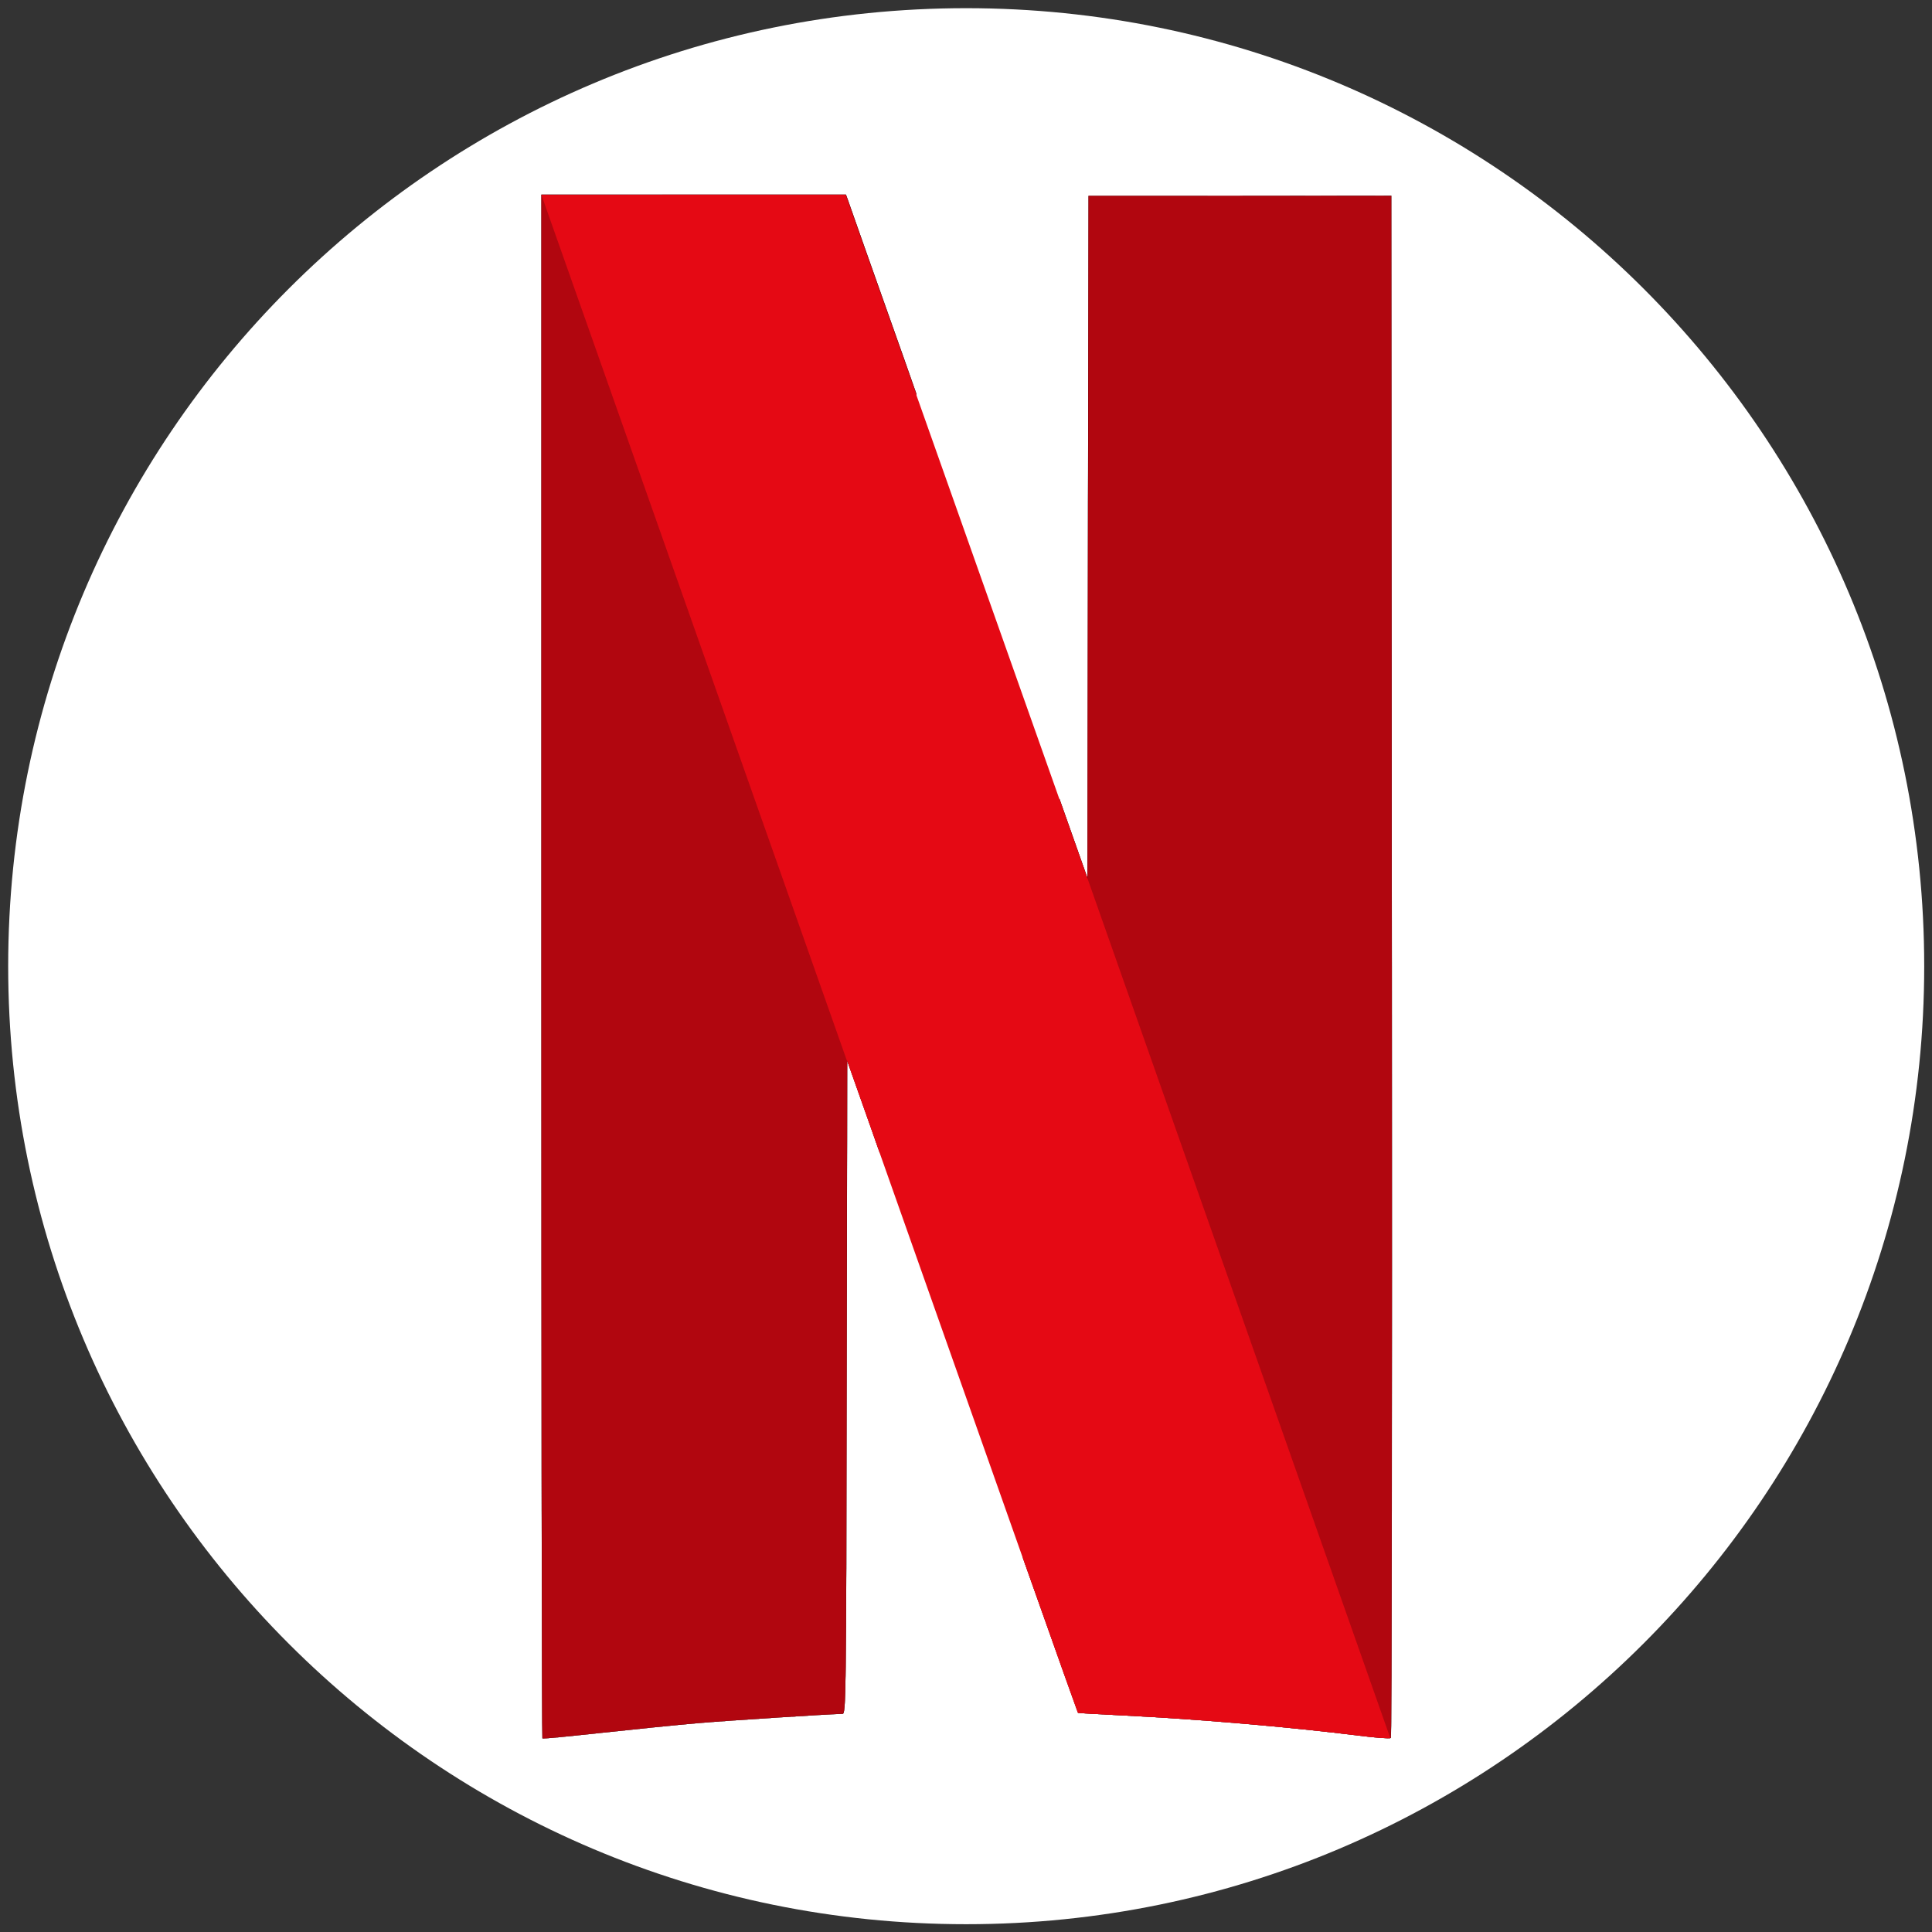 <?xml version="1.0" encoding="utf-8"?>
<!-- Generator: Adobe Illustrator 25.4.1, SVG Export Plug-In . SVG Version: 6.00 Build 0)  -->
<svg version="1.1" id="Layer_1" xmlns="http://www.w3.org/2000/svg" xmlns:xlink="http://www.w3.org/1999/xlink" x="0px" y="0px"
	 viewBox="0 0 496.1 496.1" style="enable-background:new 0 0 496.1 496.1;" xml:space="preserve">
<rect x="0" y="0" width="496.1" height="496.1" fill="#333333" stroke="none"/>
<style type="text/css">
	.st0{fill:#FFFFFF;}
	.st1{fill:#B1060F;stroke:#000000;stroke-width:8.451812e-02;stroke-miterlimit:10;}
	.st2{fill:url(#path5719_00000088842687484875459050000016330833548190408126_);}
	.st3{fill:#E50914;}
</style>
<path class="st0" d="M248.1,494.1L248.1,494.1c-135.9,0-246-110.1-246-246l0,0c0-135.9,110.1-246,246-246l0,0
	c135.9,0,246,110.1,246,246l0,0C494.1,383.9,383.9,494.1,248.1,494.1z"/>
<g id="layer1" transform="translate(12.495 6.756)">
	<g id="g4182">
		<g id="g5747" transform="translate(81.631 113.771) scale(.291)">
			<path id="path4155" class="st1" d="M637.1-241.3l-0.5,301l-0.5,301l-24.7-69.9v-0.2l-32.1,670.1c31.5,88.9,48.4,136.3,48.6,136.5
				c0.2,0.2,18.1,1.3,39.8,2.3c65.6,3.2,146.9,10.2,208.7,17.9c14.3,1.8,26.5,2.7,27.4,2s1.1-307.1,0.9-681l-0.5-679.8
				C904.1-241.3,637.1-241.3,637.1-241.3z"/>
			<path id="path4157" class="st1" d="M154.3-242.2v680.5c0,374.3,0.4,680.8,0.9,681.4s23.6-1.8,51.6-4.8c27.9-3,66.5-7,85.6-8.6
				c29.4-2.5,117.5-8.1,127.6-8.2c3,0,3.2-15.2,3.6-288.3l0.5-288.3l21.3,60.2c3.2,9.3,4.3,12.2,7.5,21.3L485-67
				c-6.8-19.2-3.2-9.1-10.9-31c-26.2-74-48.4-136.5-49.3-139.4l-1.8-5H154.3V-242.2z"/>
			<path id="path5715" class="st1" d="M637.1-241.3l-0.5,301l-0.5,301l-24.7-69.9v-0.2l-32.1,670.1c31.5,88.9,48.4,136.3,48.6,136.5
				c0.2,0.2,18.1,1.3,39.8,2.3c65.6,3.2,146.9,10.2,208.7,17.9c14.3,1.8,26.5,2.7,27.4,2s1.1-307.1,0.9-681l-0.5-679.8
				C904.1-241.3,637.1-241.3,637.1-241.3z"/>
			<path id="path5717" class="st1" d="M154.3-242.2v680.5c0,374.3,0.4,680.8,0.9,681.4s23.6-1.8,51.6-4.8c27.9-3,66.5-7,85.6-8.6
				c29.4-2.5,117.5-8.1,127.6-8.2c3,0,3.2-15.2,3.6-288.3l0.5-288.3l21.3,60.2c3.2,9.3,4.3,12.2,7.5,21.3L485-67
				c-6.8-19.2-3.2-9.1-10.9-31c-26.2-74-48.4-136.5-49.3-139.4l-1.8-5H154.3V-242.2z"/>
			
				<radialGradient id="path5719_00000149353359658167751630000014048598734117824910_" cx="674107.938" cy="-16841.67" r="660.616" gradientTransform="matrix(5.977944e-03 -2.070134e-03 -7.582500e-02 -0.219 -4789.978 -1861.783)" gradientUnits="userSpaceOnUse">
				<stop  offset="0" style="stop-color:#000000"/>
				<stop  offset="1" style="stop-color:#000000;stop-opacity:0"/>
			</radialGradient>
			<path id="path5719" style="fill:url(#path5719_00000149353359658167751630000014048598734117824910_);" d="M154.3-242.2v382
				l269.1,713.8c0-16.3,0-25.3,0.2-43.9l0.5-288.3l21.3,60.2c118.2,335.4,181.9,515.3,182.2,515.6c0.2,0.2,18.1,1.3,39.8,2.3
				c65.6,3.2,146.9,10.2,208.7,17.9c14.3,1.8,26.5,2.7,27.4,2c0.5-0.5,0.9-150.7,0.9-362.6l-267.6-770l-0.2,72.9l-0.5,301
				l-24.7-69.9C587.1,222.6,571,176.9,473.7-98c-26.2-74-48.4-136.5-49.3-139.4l-1.8-5H154.3V-242.2z"/>
			<path id="path5721" class="st3" d="M154.3-242.2l269.6,764.1v-0.4l21.3,60.2c118.4,335.2,182,515.1,182.4,515.5
				c0.2,0.2,18.1,1.3,39.8,2.3c65.6,3.2,146.9,10.2,208.7,17.9c14.2,1.8,26.5,2.7,27.2,2L636,360.5v0.2l-24.7-69.9
				C587.1,222.6,571,176.9,473.7-98c-26.2-74-48.4-136.5-49.3-139.4l-1.8-5H288.5L154.3-242.2z"/>
		</g>
	</g>
</g>
</svg>
